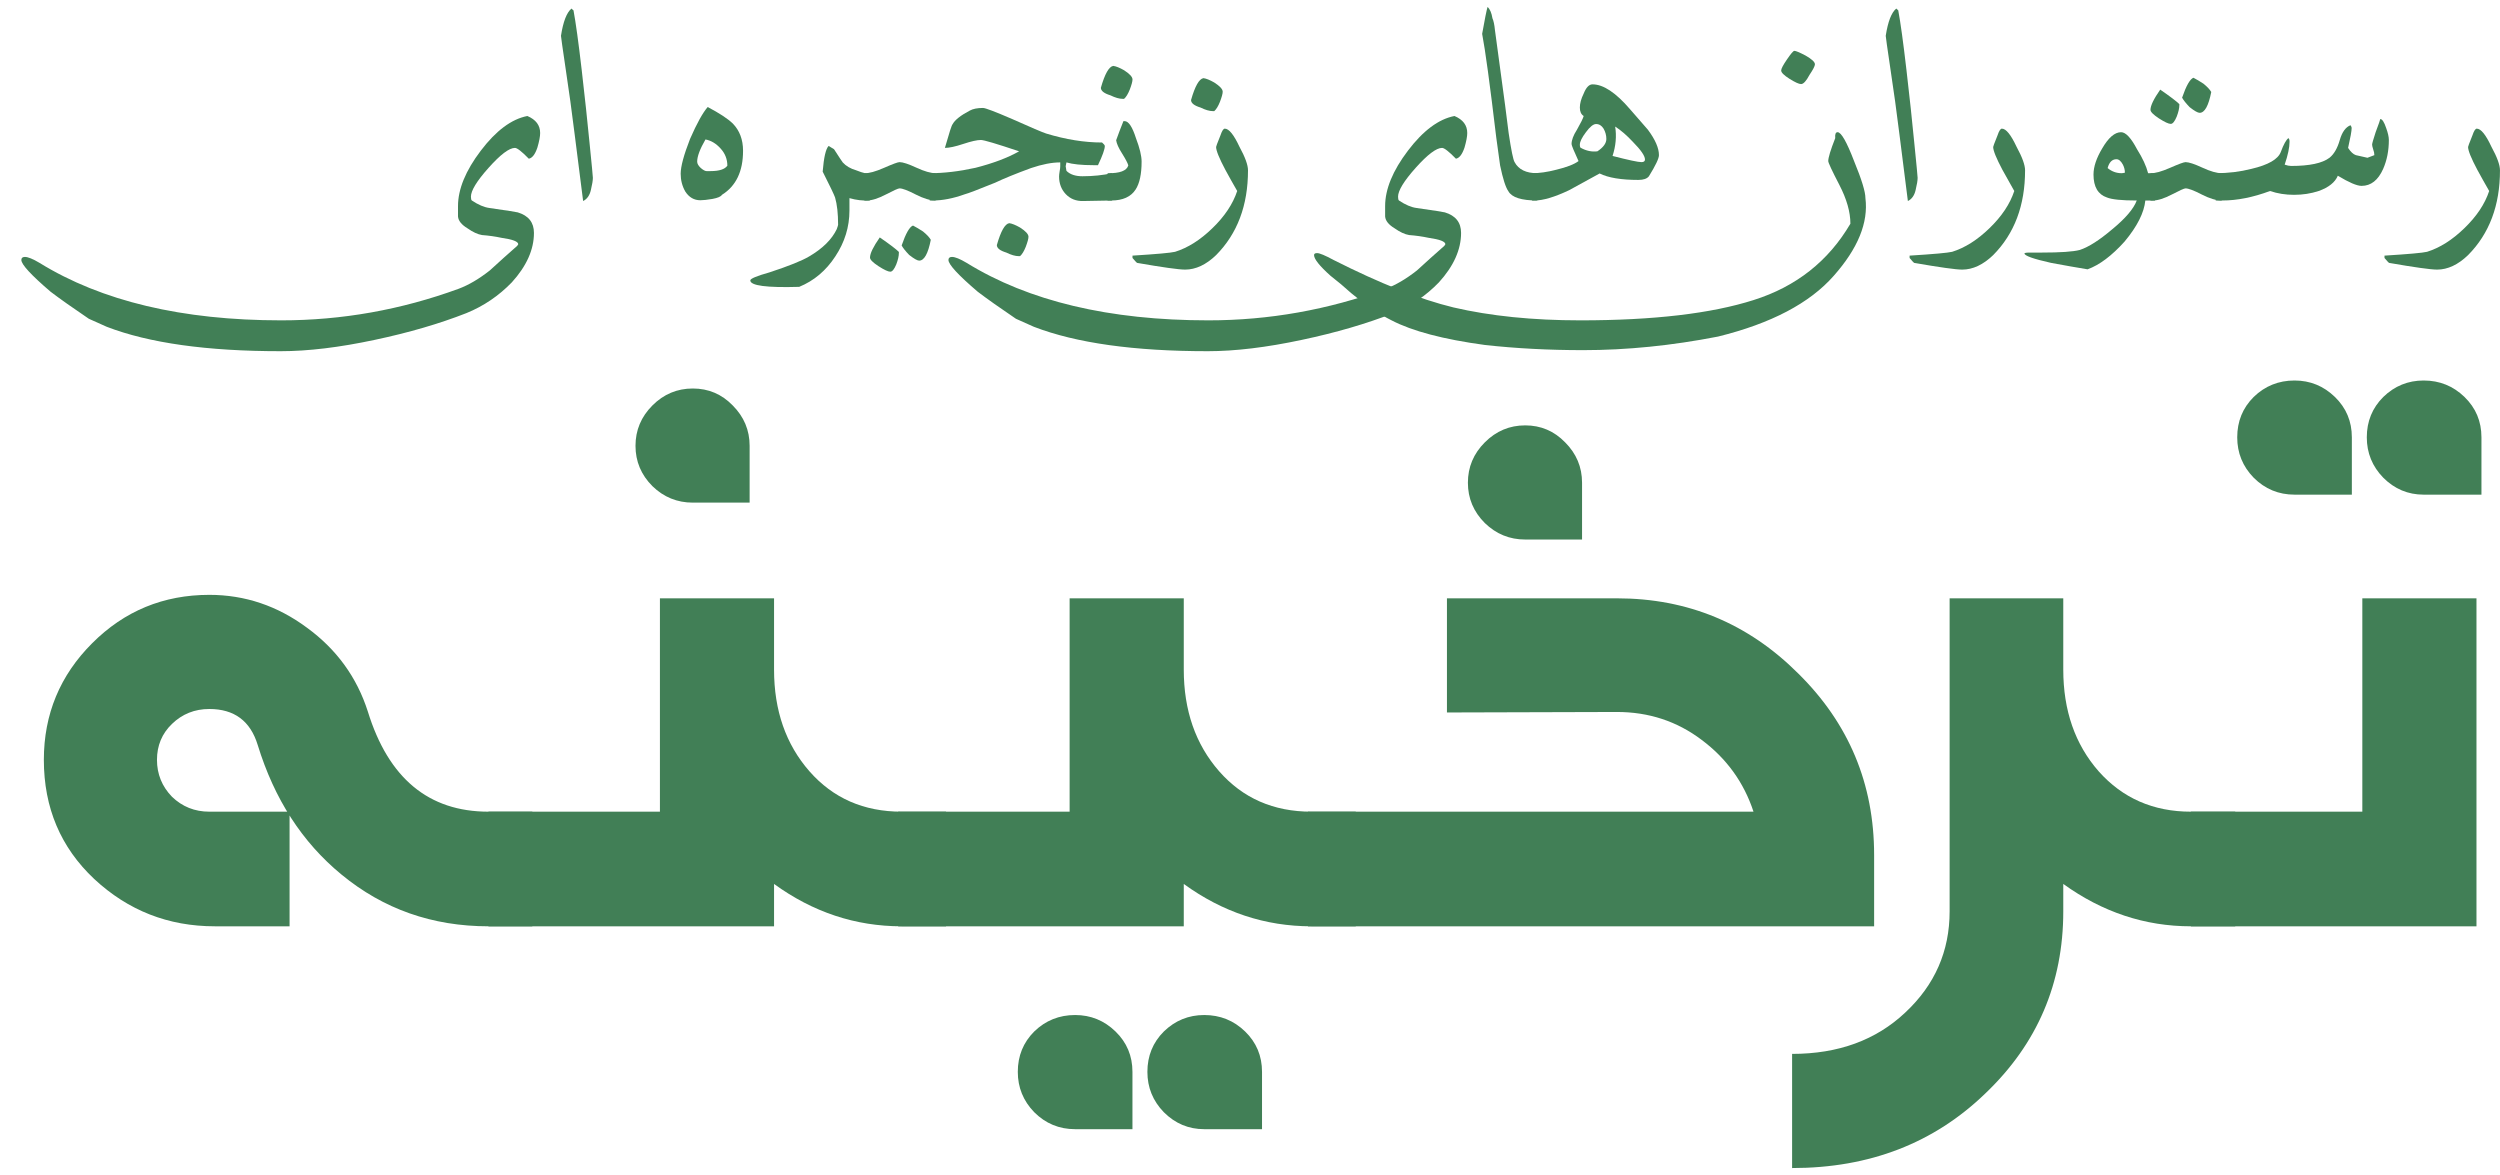<svg width="100" height="47" viewBox="0 0 100 47" fill="none" xmlns="http://www.w3.org/2000/svg">
<path d="M0.854 10.399C0.854 10.318 0.901 10.277 0.996 10.277C1.119 10.277 1.314 10.356 1.581 10.515C4.063 12.047 7.286 12.814 11.248 12.814C13.674 12.814 16.038 12.394 18.341 11.553C18.745 11.402 19.164 11.156 19.596 10.815C19.955 10.485 20.319 10.158 20.688 9.834L20.73 9.771C20.73 9.662 20.507 9.576 20.06 9.513C19.814 9.46 19.554 9.423 19.28 9.402C19.108 9.374 18.914 9.284 18.7 9.133C18.461 8.989 18.334 8.831 18.32 8.658V8.247C18.32 7.568 18.624 6.828 19.232 6.027C19.841 5.225 20.461 4.763 21.094 4.64C21.435 4.784 21.606 5.011 21.606 5.32C21.606 5.457 21.569 5.652 21.495 5.905C21.403 6.176 21.289 6.324 21.152 6.348C20.871 6.06 20.686 5.916 20.598 5.916C20.37 5.916 20.018 6.181 19.544 6.712C19.072 7.24 18.837 7.625 18.837 7.867C18.837 7.948 18.849 7.999 18.874 8.02C19.131 8.192 19.368 8.293 19.586 8.321C20.296 8.423 20.67 8.481 20.709 8.495C21.142 8.625 21.358 8.899 21.358 9.317C21.358 9.985 21.062 10.645 20.472 11.295C19.951 11.833 19.347 12.243 18.658 12.524C17.575 12.949 16.353 13.306 14.992 13.594C13.575 13.897 12.32 14.048 11.227 14.048C8.281 14.048 5.962 13.723 4.271 13.072C3.888 12.9 3.649 12.793 3.554 12.751C2.914 12.318 2.404 11.958 2.024 11.669C1.244 11.002 0.854 10.578 0.854 10.399Z" fill="#417F56"/>
<path d="M22.439 1.433C22.527 0.864 22.667 0.5 22.861 0.342C22.892 0.377 22.919 0.401 22.94 0.415C23.031 0.904 23.14 1.695 23.267 2.789C23.393 3.879 23.499 4.859 23.583 5.731C23.671 6.603 23.715 7.064 23.715 7.113C23.715 7.215 23.689 7.377 23.636 7.598C23.587 7.816 23.483 7.964 23.325 8.041C23.212 7.148 23.1 6.26 22.987 5.378C22.878 4.496 22.759 3.627 22.629 2.773C22.502 1.915 22.439 1.468 22.439 1.433Z" fill="#417F56"/>
<path d="M27.227 6.95C27.227 6.661 27.352 6.197 27.602 5.557C27.876 4.931 28.112 4.506 28.308 4.281C28.776 4.527 29.11 4.747 29.311 4.94C29.585 5.222 29.722 5.585 29.722 6.032C29.722 6.855 29.441 7.442 28.878 7.793C28.836 7.864 28.709 7.918 28.498 7.957C28.291 7.992 28.129 8.01 28.013 8.01C27.764 8.01 27.563 7.894 27.412 7.662C27.289 7.447 27.227 7.21 27.227 6.95ZM27.887 6.464C27.887 6.545 27.934 6.63 28.029 6.718C28.127 6.802 28.205 6.844 28.261 6.844H28.424C28.769 6.844 28.992 6.772 29.094 6.628C29.094 6.368 29.005 6.139 28.825 5.942C28.646 5.742 28.444 5.621 28.219 5.578C27.997 5.962 27.887 6.257 27.887 6.464Z" fill="#417F56"/>
<path d="M30.012 11.216C30.012 11.146 30.268 11.039 30.782 10.894C31.552 10.641 32.081 10.428 32.369 10.256C32.907 9.94 33.275 9.576 33.471 9.165C33.507 9.063 33.524 9.005 33.524 8.991C33.524 8.544 33.484 8.18 33.403 7.899C33.361 7.779 33.195 7.435 32.907 6.865C32.953 6.296 33.032 5.953 33.145 5.837L33.361 5.969C33.565 6.285 33.681 6.461 33.709 6.496C33.839 6.64 34.018 6.746 34.247 6.812C34.528 6.925 34.709 6.964 34.79 6.928V8.02C34.516 8.034 34.245 8.003 33.978 7.925V8.421C33.978 9.075 33.79 9.687 33.413 10.256C33.041 10.826 32.559 11.232 31.968 11.474C30.664 11.513 30.012 11.427 30.012 11.216Z" fill="#417F56"/>
<path d="M34.579 6.928C34.758 6.936 35.02 6.863 35.365 6.712C35.709 6.561 35.915 6.485 35.982 6.485C36.112 6.485 36.337 6.559 36.657 6.707C36.977 6.855 37.233 6.928 37.427 6.928V8.02C37.205 8.02 36.938 7.939 36.625 7.778C36.312 7.616 36.098 7.535 35.982 7.535C35.929 7.535 35.748 7.616 35.438 7.778C35.129 7.939 34.874 8.02 34.674 8.02H34.579V6.928ZM36.066 9.818C36.231 9.337 36.383 9.071 36.52 9.022C36.643 9.085 36.776 9.165 36.92 9.259C37.072 9.383 37.175 9.493 37.232 9.592C37.123 10.147 36.968 10.425 36.767 10.425C36.694 10.425 36.56 10.349 36.367 10.198C36.215 10.04 36.115 9.913 36.066 9.818ZM34.8 10.304C34.8 10.138 34.931 9.869 35.191 9.497C35.588 9.771 35.843 9.964 35.955 10.077V10.114C35.955 10.24 35.92 10.395 35.85 10.578C35.769 10.771 35.69 10.868 35.613 10.868C35.525 10.868 35.367 10.794 35.138 10.646C34.913 10.499 34.8 10.384 34.8 10.304Z" fill="#417F56"/>
<path d="M37.189 6.928C37.759 6.928 38.369 6.856 39.019 6.712C39.722 6.533 40.304 6.313 40.765 6.053C39.865 5.751 39.355 5.599 39.236 5.599C39.084 5.599 38.849 5.652 38.529 5.758C38.212 5.863 37.968 5.916 37.796 5.916C37.968 5.311 38.07 4.997 38.102 4.972C38.193 4.8 38.423 4.617 38.793 4.423C38.919 4.353 39.095 4.318 39.32 4.318C39.415 4.318 39.803 4.466 40.486 4.761C41.241 5.098 41.695 5.292 41.846 5.341C42.63 5.58 43.376 5.7 44.082 5.7C44.149 5.756 44.186 5.802 44.193 5.837C44.193 5.967 44.102 6.224 43.919 6.607H43.739C43.261 6.607 42.901 6.57 42.658 6.496L42.627 6.649L42.658 6.834C42.802 6.978 43.015 7.05 43.296 7.05C43.718 7.05 44.114 7.009 44.483 6.928V8.02L43.328 8.041C43.047 8.048 42.815 7.957 42.632 7.767C42.453 7.577 42.363 7.342 42.363 7.06C42.363 7.015 42.37 6.948 42.384 6.86C42.402 6.769 42.41 6.698 42.41 6.649V6.496C42.076 6.496 41.686 6.572 41.24 6.723C40.628 6.948 40.15 7.143 39.805 7.308C39.13 7.582 38.724 7.737 38.587 7.772C38.126 7.938 37.701 8.02 37.311 8.02H37.189V6.928ZM39.874 9.803C40.032 9.247 40.197 8.955 40.37 8.927C40.478 8.941 40.623 8.999 40.802 9.101C41.027 9.245 41.139 9.368 41.139 9.47C41.139 9.548 41.102 9.683 41.029 9.876C40.958 10.052 40.883 10.175 40.802 10.246H40.749C40.612 10.246 40.447 10.198 40.253 10.103C40 10.026 39.874 9.926 39.874 9.803Z" fill="#417F56"/>
<path d="M44.035 3.511C44.193 2.956 44.358 2.664 44.53 2.636C44.639 2.65 44.784 2.708 44.963 2.81C45.188 2.954 45.3 3.077 45.3 3.179C45.3 3.256 45.264 3.392 45.19 3.585C45.119 3.761 45.044 3.884 44.963 3.954H44.91C44.773 3.954 44.608 3.907 44.414 3.812C44.161 3.734 44.035 3.634 44.035 3.511ZM44.304 6.928C44.792 6.936 45.068 6.832 45.132 6.617C45.111 6.529 45.024 6.364 44.873 6.122C44.743 5.918 44.667 5.747 44.646 5.61C44.727 5.382 44.824 5.127 44.937 4.845H44.984C45.142 4.845 45.293 5.072 45.438 5.526C45.589 5.923 45.664 6.236 45.664 6.464C45.664 6.96 45.585 7.331 45.427 7.577C45.237 7.872 44.912 8.02 44.451 8.02H44.304V6.928Z" fill="#417F56"/>
<path d="M45.3 10.225C46.264 10.165 46.831 10.114 47.004 10.072C47.514 9.913 48.011 9.599 48.496 9.128C48.985 8.656 49.315 8.161 49.488 7.64C49.322 7.352 49.164 7.069 49.013 6.791C48.767 6.327 48.644 6.023 48.644 5.879L48.681 5.763C48.695 5.735 48.741 5.619 48.818 5.415C48.878 5.236 48.936 5.146 48.992 5.146C49.157 5.146 49.352 5.387 49.577 5.868C49.806 6.287 49.92 6.601 49.92 6.812C49.92 8.215 49.495 9.346 48.644 10.204C48.243 10.59 47.83 10.784 47.405 10.784C47.151 10.784 46.51 10.694 45.48 10.515C45.452 10.493 45.392 10.428 45.3 10.319V10.225ZM47.642 4.002C47.8 3.446 47.965 3.154 48.138 3.126C48.247 3.14 48.391 3.198 48.57 3.3C48.795 3.444 48.908 3.567 48.908 3.669C48.908 3.747 48.871 3.882 48.797 4.075C48.727 4.251 48.651 4.374 48.57 4.445H48.517C48.38 4.445 48.215 4.397 48.022 4.302C47.769 4.225 47.642 4.125 47.642 4.002Z" fill="#417F56"/>
<path d="M37.938 10.399C37.938 10.318 37.986 10.277 38.081 10.277C38.204 10.277 38.399 10.356 38.666 10.515C41.148 12.047 44.37 12.814 48.333 12.814C50.759 12.814 53.123 12.394 55.426 11.553C55.83 11.402 56.249 11.156 56.681 10.815C57.04 10.485 57.404 10.158 57.773 9.834L57.815 9.771C57.815 9.662 57.592 9.576 57.145 9.513C56.899 9.46 56.639 9.423 56.365 9.402C56.192 9.374 55.999 9.284 55.785 9.133C55.545 8.989 55.419 8.831 55.405 8.658V8.247C55.405 7.568 55.709 6.828 56.317 6.027C56.925 5.225 57.546 4.763 58.179 4.64C58.52 4.784 58.69 5.011 58.69 5.32C58.69 5.457 58.653 5.652 58.58 5.905C58.488 6.176 58.374 6.324 58.237 6.348C57.956 6.06 57.771 5.916 57.683 5.916C57.455 5.916 57.103 6.181 56.628 6.712C56.157 7.24 55.922 7.625 55.922 7.867C55.922 7.948 55.934 7.999 55.959 8.02C56.215 8.192 56.453 8.293 56.67 8.321C57.381 8.423 57.755 8.481 57.794 8.495C58.226 8.625 58.443 8.899 58.443 9.317C58.443 9.985 58.147 10.645 57.556 11.295C57.036 11.833 56.431 12.243 55.742 12.524C54.66 12.949 53.438 13.306 52.077 13.594C50.66 13.897 49.405 14.048 48.312 14.048C45.365 14.048 43.047 13.723 41.356 13.072C40.972 12.9 40.733 12.793 40.638 12.751C39.998 12.318 39.489 11.958 39.109 11.669C38.328 11.002 37.938 10.578 37.938 10.399Z" fill="#417F56"/>
<path d="M59.286 1.354C59.388 0.781 59.46 0.422 59.502 0.278C59.597 0.363 59.663 0.514 59.698 0.732C59.743 0.83 59.777 0.989 59.798 1.206C60.156 3.833 60.339 5.204 60.346 5.32C60.448 6.006 60.527 6.394 60.584 6.485C60.742 6.781 61.044 6.928 61.491 6.928V8.02C60.858 8.02 60.473 7.897 60.336 7.651C60.227 7.5 60.116 7.155 60.004 6.617C59.972 6.378 59.921 6.007 59.851 5.505C59.597 3.374 59.409 1.991 59.286 1.354Z" fill="#417F56"/>
<path d="M61.285 6.928C61.57 6.928 61.89 6.883 62.245 6.791C62.67 6.689 62.969 6.573 63.141 6.443C62.955 6.039 62.862 5.812 62.862 5.763C62.862 5.605 62.934 5.413 63.078 5.188C63.229 4.924 63.319 4.742 63.347 4.64C63.245 4.576 63.194 4.464 63.194 4.302C63.194 4.137 63.245 3.951 63.347 3.743C63.446 3.497 63.563 3.374 63.7 3.374C64.133 3.374 64.634 3.706 65.203 4.371C65.657 4.888 65.894 5.16 65.915 5.188C66.211 5.585 66.358 5.925 66.358 6.206C66.358 6.336 66.225 6.617 65.957 7.05C65.88 7.148 65.74 7.197 65.536 7.197C64.847 7.197 64.33 7.111 63.985 6.939C63.574 7.164 63.166 7.387 62.762 7.609C62.185 7.883 61.724 8.02 61.38 8.02H61.285V6.928ZM64.502 6.238C65.142 6.403 65.527 6.485 65.657 6.485C65.752 6.485 65.799 6.45 65.799 6.38C65.799 6.236 65.636 5.999 65.309 5.668C65.073 5.415 64.84 5.213 64.607 5.062C64.667 5.448 64.632 5.84 64.502 6.238ZM63.194 5.784C63.194 5.865 63.208 5.909 63.236 5.916C63.454 6.035 63.674 6.081 63.895 6.053C64.135 5.895 64.254 5.73 64.254 5.557C64.254 5.413 64.217 5.276 64.143 5.146C64.066 5.023 63.966 4.961 63.843 4.961C63.734 4.961 63.598 5.07 63.437 5.288C63.275 5.503 63.194 5.668 63.194 5.784Z" fill="#417F56"/>
<path d="M52.562 10.204C52.562 10.151 52.603 10.124 52.684 10.124C52.785 10.124 53.005 10.216 53.343 10.399C55.206 11.341 56.804 11.974 58.137 12.297C59.62 12.642 61.313 12.814 63.215 12.814C66.137 12.814 68.447 12.543 70.145 12.002C71.847 11.464 73.137 10.446 74.016 8.948C74.016 8.481 73.868 7.962 73.573 7.393C73.277 6.823 73.13 6.507 73.13 6.443C73.13 6.306 73.223 6 73.409 5.526C73.395 5.367 73.427 5.288 73.504 5.288C73.648 5.288 73.868 5.673 74.163 6.443C74.466 7.178 74.617 7.672 74.617 7.925C74.74 8.903 74.318 9.938 73.351 11.031C72.388 12.128 70.844 12.939 68.721 13.463C66.865 13.825 65.068 14.006 63.331 14.006C61.95 14.006 60.64 13.937 59.402 13.8C57.739 13.575 56.493 13.246 55.663 12.814C55.175 12.571 54.635 12.207 54.044 11.722C53.777 11.48 53.503 11.249 53.221 11.031C52.782 10.638 52.562 10.362 52.562 10.204ZM71.247 2.82C71.247 2.75 71.324 2.602 71.479 2.377C71.634 2.149 71.732 2.034 71.774 2.034C71.834 2.034 71.982 2.096 72.217 2.219C72.471 2.363 72.597 2.481 72.597 2.572C72.597 2.639 72.525 2.78 72.381 2.994C72.251 3.24 72.138 3.363 72.043 3.363C71.959 3.363 71.804 3.293 71.579 3.152C71.358 3.012 71.247 2.901 71.247 2.82Z" fill="#417F56"/>
<path d="M75.429 1.433C75.517 0.864 75.658 0.5 75.851 0.342C75.883 0.377 75.909 0.401 75.93 0.415C76.022 0.904 76.13 1.695 76.257 2.789C76.384 3.879 76.489 4.859 76.573 5.731C76.661 6.603 76.705 7.064 76.705 7.113C76.705 7.215 76.679 7.377 76.626 7.598C76.577 7.816 76.473 7.964 76.315 8.041C76.203 7.148 76.09 6.26 75.978 5.378C75.869 4.496 75.749 3.627 75.619 2.773C75.492 1.915 75.429 1.468 75.429 1.433Z" fill="#417F56"/>
<path d="M76.384 10.225C77.347 10.165 77.915 10.114 78.087 10.072C78.597 9.913 79.094 9.599 79.579 9.128C80.068 8.656 80.399 8.161 80.571 7.64C80.406 7.352 80.248 7.069 80.096 6.791C79.85 6.327 79.727 6.023 79.727 5.879L79.764 5.763C79.778 5.735 79.824 5.619 79.901 5.415C79.961 5.236 80.019 5.146 80.075 5.146C80.24 5.146 80.436 5.387 80.661 5.868C80.889 6.287 81.003 6.601 81.003 6.812C81.003 8.215 80.578 9.346 79.727 10.204C79.326 10.59 78.913 10.784 78.488 10.784C78.235 10.784 77.593 10.694 76.563 10.515C76.535 10.493 76.475 10.428 76.384 10.319V10.225Z" fill="#417F56"/>
<path d="M80.977 10.135C81.005 10.114 81.058 10.103 81.135 10.103H81.668C82.417 10.103 82.925 10.068 83.192 9.998C83.544 9.882 83.974 9.608 84.484 9.175C85.019 8.736 85.347 8.351 85.47 8.02C84.873 8.02 84.475 7.98 84.278 7.899C83.92 7.779 83.74 7.473 83.74 6.981C83.74 6.672 83.856 6.324 84.088 5.937C84.338 5.505 84.59 5.288 84.843 5.288C85.029 5.288 85.242 5.515 85.481 5.969C85.702 6.32 85.85 6.64 85.924 6.928H86.203V8.02H85.813C85.764 8.509 85.488 9.056 84.985 9.66C84.472 10.23 83.978 10.601 83.503 10.773C83.078 10.703 82.591 10.617 82.042 10.515C81.332 10.356 80.977 10.23 80.977 10.135ZM84.305 6.723C84.47 6.86 84.656 6.928 84.864 6.928C84.899 6.928 84.943 6.921 84.996 6.907C84.996 6.798 84.969 6.691 84.916 6.586C84.839 6.442 84.753 6.369 84.658 6.369C84.486 6.369 84.368 6.487 84.305 6.723Z" fill="#417F56"/>
<path d="M86.019 6.928C86.198 6.936 86.46 6.863 86.805 6.712C87.149 6.561 87.355 6.485 87.421 6.485C87.552 6.485 87.777 6.559 88.097 6.707C88.416 6.855 88.673 6.928 88.867 6.928V8.02C88.645 8.02 88.378 7.939 88.065 7.778C87.752 7.616 87.538 7.535 87.421 7.535C87.369 7.535 87.188 7.616 86.878 7.778C86.569 7.939 86.314 8.02 86.114 8.02H86.019V6.928ZM87.284 3.907C87.45 3.425 87.601 3.16 87.738 3.11C87.861 3.174 87.995 3.253 88.139 3.348C88.29 3.471 88.394 3.581 88.45 3.68C88.341 4.235 88.186 4.513 87.986 4.513C87.912 4.513 87.778 4.438 87.585 4.286C87.434 4.128 87.334 4.002 87.284 3.907ZM86.019 4.392C86.019 4.227 86.149 3.958 86.409 3.585C86.806 3.859 87.061 4.053 87.174 4.165V4.202C87.174 4.329 87.138 4.483 87.068 4.666C86.987 4.859 86.908 4.956 86.831 4.956C86.743 4.956 86.585 4.882 86.356 4.735C86.131 4.587 86.019 4.473 86.019 4.392Z" fill="#417F56"/>
<path d="M88.629 6.928C89.129 6.928 89.605 6.87 90.058 6.754C90.733 6.596 91.125 6.369 91.234 6.074C91.343 5.779 91.444 5.596 91.535 5.526C91.567 5.547 91.582 5.594 91.582 5.668C91.582 5.897 91.517 6.202 91.387 6.586C91.486 6.621 91.572 6.638 91.646 6.638C92.381 6.638 92.892 6.529 93.18 6.311C93.36 6.167 93.497 5.93 93.592 5.599C93.683 5.283 93.826 5.086 94.019 5.009L94.045 5.051C94.059 5.072 94.066 5.097 94.066 5.125C94.066 5.234 94.019 5.498 93.924 5.916C94.026 6.074 94.13 6.171 94.235 6.206C94.267 6.213 94.421 6.248 94.699 6.311L94.974 6.206C94.974 6.132 94.958 6.053 94.926 5.969C94.898 5.881 94.884 5.819 94.884 5.784C94.884 5.742 94.931 5.577 95.026 5.288C95.149 4.958 95.211 4.782 95.211 4.761C95.288 4.761 95.367 4.882 95.448 5.125C95.518 5.318 95.554 5.476 95.554 5.599C95.554 6.025 95.478 6.41 95.327 6.754C95.126 7.208 94.838 7.435 94.462 7.435C94.276 7.435 93.959 7.299 93.513 7.029C93.404 7.292 93.149 7.496 92.748 7.64C92.439 7.742 92.11 7.793 91.762 7.793C91.417 7.793 91.097 7.742 90.802 7.64C90.12 7.894 89.484 8.02 88.893 8.02H88.629V6.928Z" fill="#417F56"/>
<path d="M95.38 10.225C96.343 10.165 96.911 10.114 97.083 10.072C97.593 9.913 98.09 9.599 98.575 9.128C99.064 8.656 99.395 8.161 99.567 7.64C99.402 7.352 99.243 7.069 99.092 6.791C98.846 6.327 98.723 6.023 98.723 5.879L98.76 5.763C98.774 5.735 98.82 5.619 98.897 5.415C98.957 5.236 99.015 5.146 99.071 5.146C99.236 5.146 99.431 5.387 99.656 5.868C99.885 6.287 99.999 6.601 99.999 6.812C99.999 8.215 99.574 9.346 98.723 10.204C98.322 10.59 97.909 10.784 97.484 10.784C97.231 10.784 96.589 10.694 95.559 10.515C95.531 10.493 95.471 10.428 95.38 10.319V10.225Z" fill="#417F56"/>
<path d="M21.293 37.052H19.538C17.292 37.052 15.331 36.361 13.656 34.979C12.088 33.69 10.972 31.962 10.307 29.795C10.014 28.838 9.37 28.36 8.373 28.36C7.788 28.36 7.29 28.559 6.878 28.958C6.479 29.343 6.279 29.822 6.279 30.393C6.279 30.965 6.479 31.456 6.878 31.869C7.29 32.267 7.788 32.467 8.373 32.467H11.583V37.052H8.592C6.731 37.052 5.123 36.421 3.767 35.158C2.425 33.895 1.754 32.307 1.754 30.393C1.754 28.572 2.398 27.017 3.688 25.728C4.977 24.438 6.539 23.794 8.373 23.794C9.795 23.794 11.098 24.232 12.281 25.11C13.464 25.974 14.274 27.09 14.713 28.459C15.537 31.131 17.145 32.467 19.538 32.467H21.293V37.052Z" fill="#417F56"/>
<path d="M29.985 20.105H27.712C27.088 20.105 26.549 19.886 26.098 19.447C25.646 18.995 25.42 18.457 25.42 17.832C25.42 17.208 25.646 16.669 26.098 16.217C26.549 15.765 27.088 15.54 27.712 15.54C28.337 15.54 28.869 15.765 29.308 16.217C29.759 16.669 29.985 17.208 29.985 17.832V20.105ZM37.841 37.052H36.066C34.219 37.052 32.517 36.487 30.962 35.358V37.052H19.538V32.467H26.397V23.933H30.962V26.784C30.962 28.419 31.434 29.775 32.378 30.852C33.322 31.928 34.551 32.467 36.066 32.467H37.841V37.052Z" fill="#417F56"/>
<path d="M54.23 37.052H52.455C50.608 37.052 48.906 36.487 47.351 35.358V37.052H35.927V32.467H42.785V23.933H47.351V26.784C47.351 28.419 47.823 29.775 48.767 30.852C49.711 31.928 50.94 32.467 52.455 32.467H54.23V37.052ZM50.481 45.167H48.169C47.544 45.167 47.006 44.941 46.554 44.489C46.115 44.037 45.896 43.499 45.896 42.874C45.896 42.236 46.115 41.698 46.554 41.259C47.006 40.821 47.544 40.601 48.169 40.601C48.807 40.601 49.352 40.821 49.804 41.259C50.255 41.698 50.481 42.236 50.481 42.874V45.167ZM45.298 45.167H43.005C42.367 45.167 41.822 44.941 41.37 44.489C40.931 44.037 40.712 43.499 40.712 42.874C40.712 42.236 40.931 41.698 41.37 41.259C41.822 40.821 42.367 40.601 43.005 40.601C43.63 40.601 44.168 40.821 44.62 41.259C45.072 41.698 45.298 42.236 45.298 42.874V45.167Z" fill="#417F56"/>
<path d="M74.965 37.052H52.316V32.467H70.14C69.755 31.297 69.063 30.34 68.067 29.596C67.083 28.851 65.953 28.479 64.677 28.479L57.878 28.499V23.933H64.677C67.508 23.933 69.927 24.937 71.934 26.944C73.955 28.938 74.965 31.357 74.965 34.201V37.052ZM63.282 21.581H61.009C60.384 21.581 59.846 21.361 59.394 20.923C58.942 20.471 58.716 19.933 58.716 19.308C58.716 18.683 58.942 18.145 59.394 17.693C59.846 17.241 60.384 17.015 61.009 17.015C61.633 17.015 62.165 17.241 62.604 17.693C63.056 18.145 63.282 18.683 63.282 19.308V21.581Z" fill="#417F56"/>
<path d="M89.409 37.052H87.635C85.8 37.052 84.099 36.487 82.531 35.358V36.454C82.531 39.325 81.494 41.751 79.42 43.731C77.36 45.725 74.781 46.722 71.684 46.722V42.156C73.532 42.156 75.04 41.605 76.21 40.502C77.393 39.398 77.985 38.049 77.985 36.454V23.933H82.531V26.784C82.531 28.419 83.002 29.775 83.946 30.852C84.903 31.928 86.132 32.467 87.635 32.467H89.409V37.052Z" fill="#417F56"/>
<path d="M99.059 37.052H87.635V32.467H94.493V23.933H99.059V37.052ZM99.258 19.786H96.945C96.321 19.786 95.782 19.56 95.331 19.108C94.892 18.657 94.672 18.118 94.672 17.493C94.672 16.855 94.892 16.317 95.331 15.879C95.782 15.44 96.321 15.22 96.945 15.22C97.584 15.22 98.128 15.44 98.58 15.879C99.032 16.317 99.258 16.855 99.258 17.493V19.786ZM94.074 19.786H91.782C91.144 19.786 90.599 19.56 90.147 19.108C89.708 18.657 89.489 18.118 89.489 17.493C89.489 16.855 89.708 16.317 90.147 15.879C90.599 15.44 91.144 15.22 91.782 15.22C92.406 15.22 92.945 15.44 93.397 15.879C93.848 16.317 94.074 16.855 94.074 17.493V19.786Z" fill="#417F56"/>
</svg>
